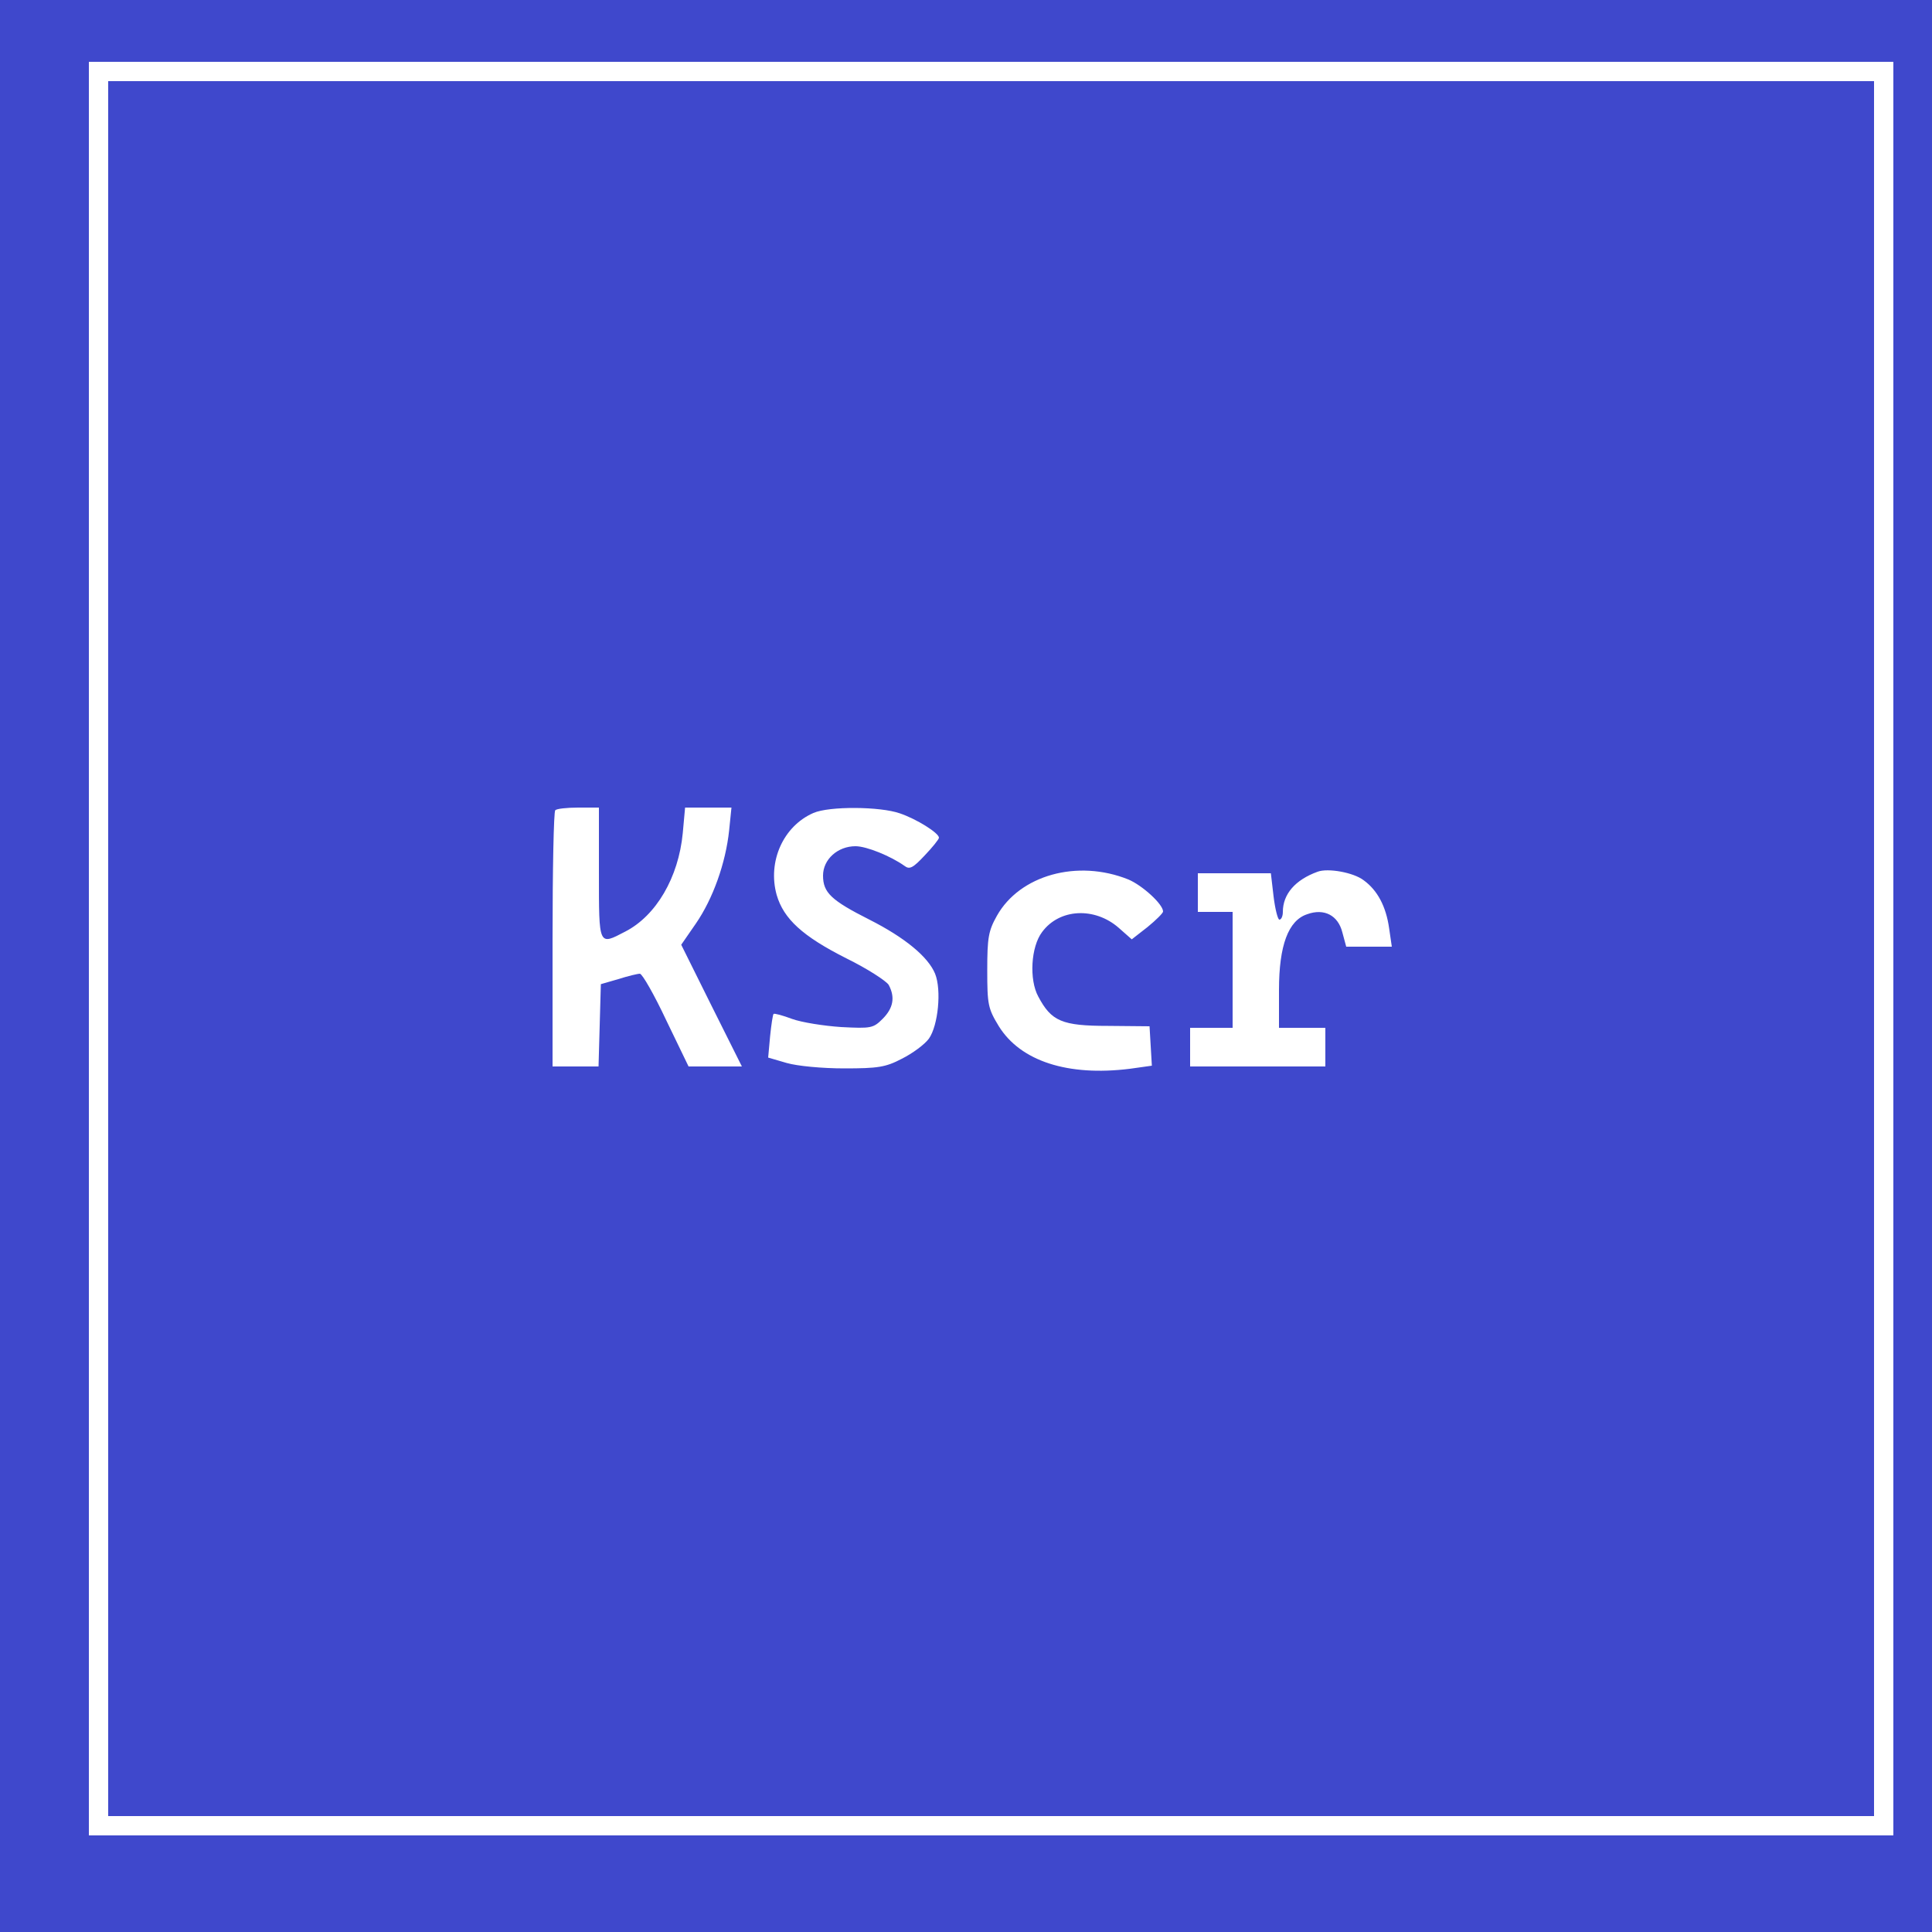 <?xml version="1.0" standalone="no"?>
<!DOCTYPE svg PUBLIC "-//W3C//DTD SVG 20010904//EN"
 "http://www.w3.org/TR/2001/REC-SVG-20010904/DTD/svg10.dtd">
<svg version="1.0" xmlns="http://www.w3.org/2000/svg"
 width="40pt" height="40pt" viewBox="0 0 40 40"
 preserveAspectRatio="xMidYMid meet">
<g transform="translate(0,40) scale(0.008,-0.008)"
fill="#99d9ea" stroke="none">
<path fill="#3f48cc" d="M0 2560 l0 -2560 2560 0 2560 0 0 2560 0 2560 -2560 0 -2560 0 0
-2560z m4900 -15 l0 -2295 -2335 0 -2335 0 0 2295 0 2295 2335 0 2335 0 0
-2295z"/>
<path fill="#3f48cc" d="M280 2545 l0 -2245 2285 0 2285 0 0 2245 0 2245 -2285 0 -2285 0 0
-2245z m1270 195 c0 -190 -1 -187 68 -151 80 41 138 140 149 255 l6 66 60 0
60 0 -6 -59 c-9 -85 -42 -177 -86 -241 l-38 -55 78 -157 79 -158 -69 0 -69 0
-58 120 c-31 66 -62 120 -68 120 -6 0 -31 -6 -56 -14 l-45 -13 -3 -107 -3
-106 -59 0 -60 0 0 328 c0 181 3 332 7 335 3 4 30 7 60 7 l53 0 0 -170z m779
155 c44 -15 101 -51 101 -63 0 -4 -17 -25 -37 -46 -30 -32 -39 -37 -52 -27
-35 25 -98 51 -127 51 -46 0 -84 -34 -84 -76 0 -44 21 -64 120 -114 91 -46
152 -96 170 -140 17 -42 8 -134 -16 -168 -11 -15 -42 -38 -70 -52 -42 -22 -62
-25 -149 -25 -57 0 -121 6 -149 14 l-48 14 5 55 c3 30 7 56 9 58 2 2 24 -4 48
-13 25 -9 82 -18 127 -21 77 -4 83 -3 107 21 28 28 33 56 16 88 -6 10 -55 42
-110 69 -113 57 -162 102 -180 164 -24 86 17 178 95 212 41 18 173 17 224 -1z
m591 -171 c36 -15 90 -64 90 -83 0 -4 -18 -22 -40 -40 l-41 -32 -34 30 c-62
54 -153 50 -198 -11 -29 -38 -34 -123 -10 -167 34 -64 61 -76 181 -76 l107 -1
3 -51 3 -51 -57 -8 c-161 -20 -283 20 -339 110 -28 46 -30 56 -30 145 0 84 3
102 25 141 59 105 208 147 340 94z m609 -2 c36 -26 58 -68 66 -124 l7 -48 -59
0 -59 0 -10 37 c-11 44 -47 63 -91 47 -49 -16 -73 -81 -73 -196 l0 -98 60 0
60 0 0 -50 0 -50 -175 0 -175 0 0 50 0 50 55 0 55 0 0 150 0 150 -45 0 -45 0
0 50 0 50 95 0 94 0 7 -60 c4 -33 11 -60 15 -60 5 0 9 9 9 20 0 46 32 83 90
104 27 10 93 -2 119 -22z"/>
</g>
</svg>
